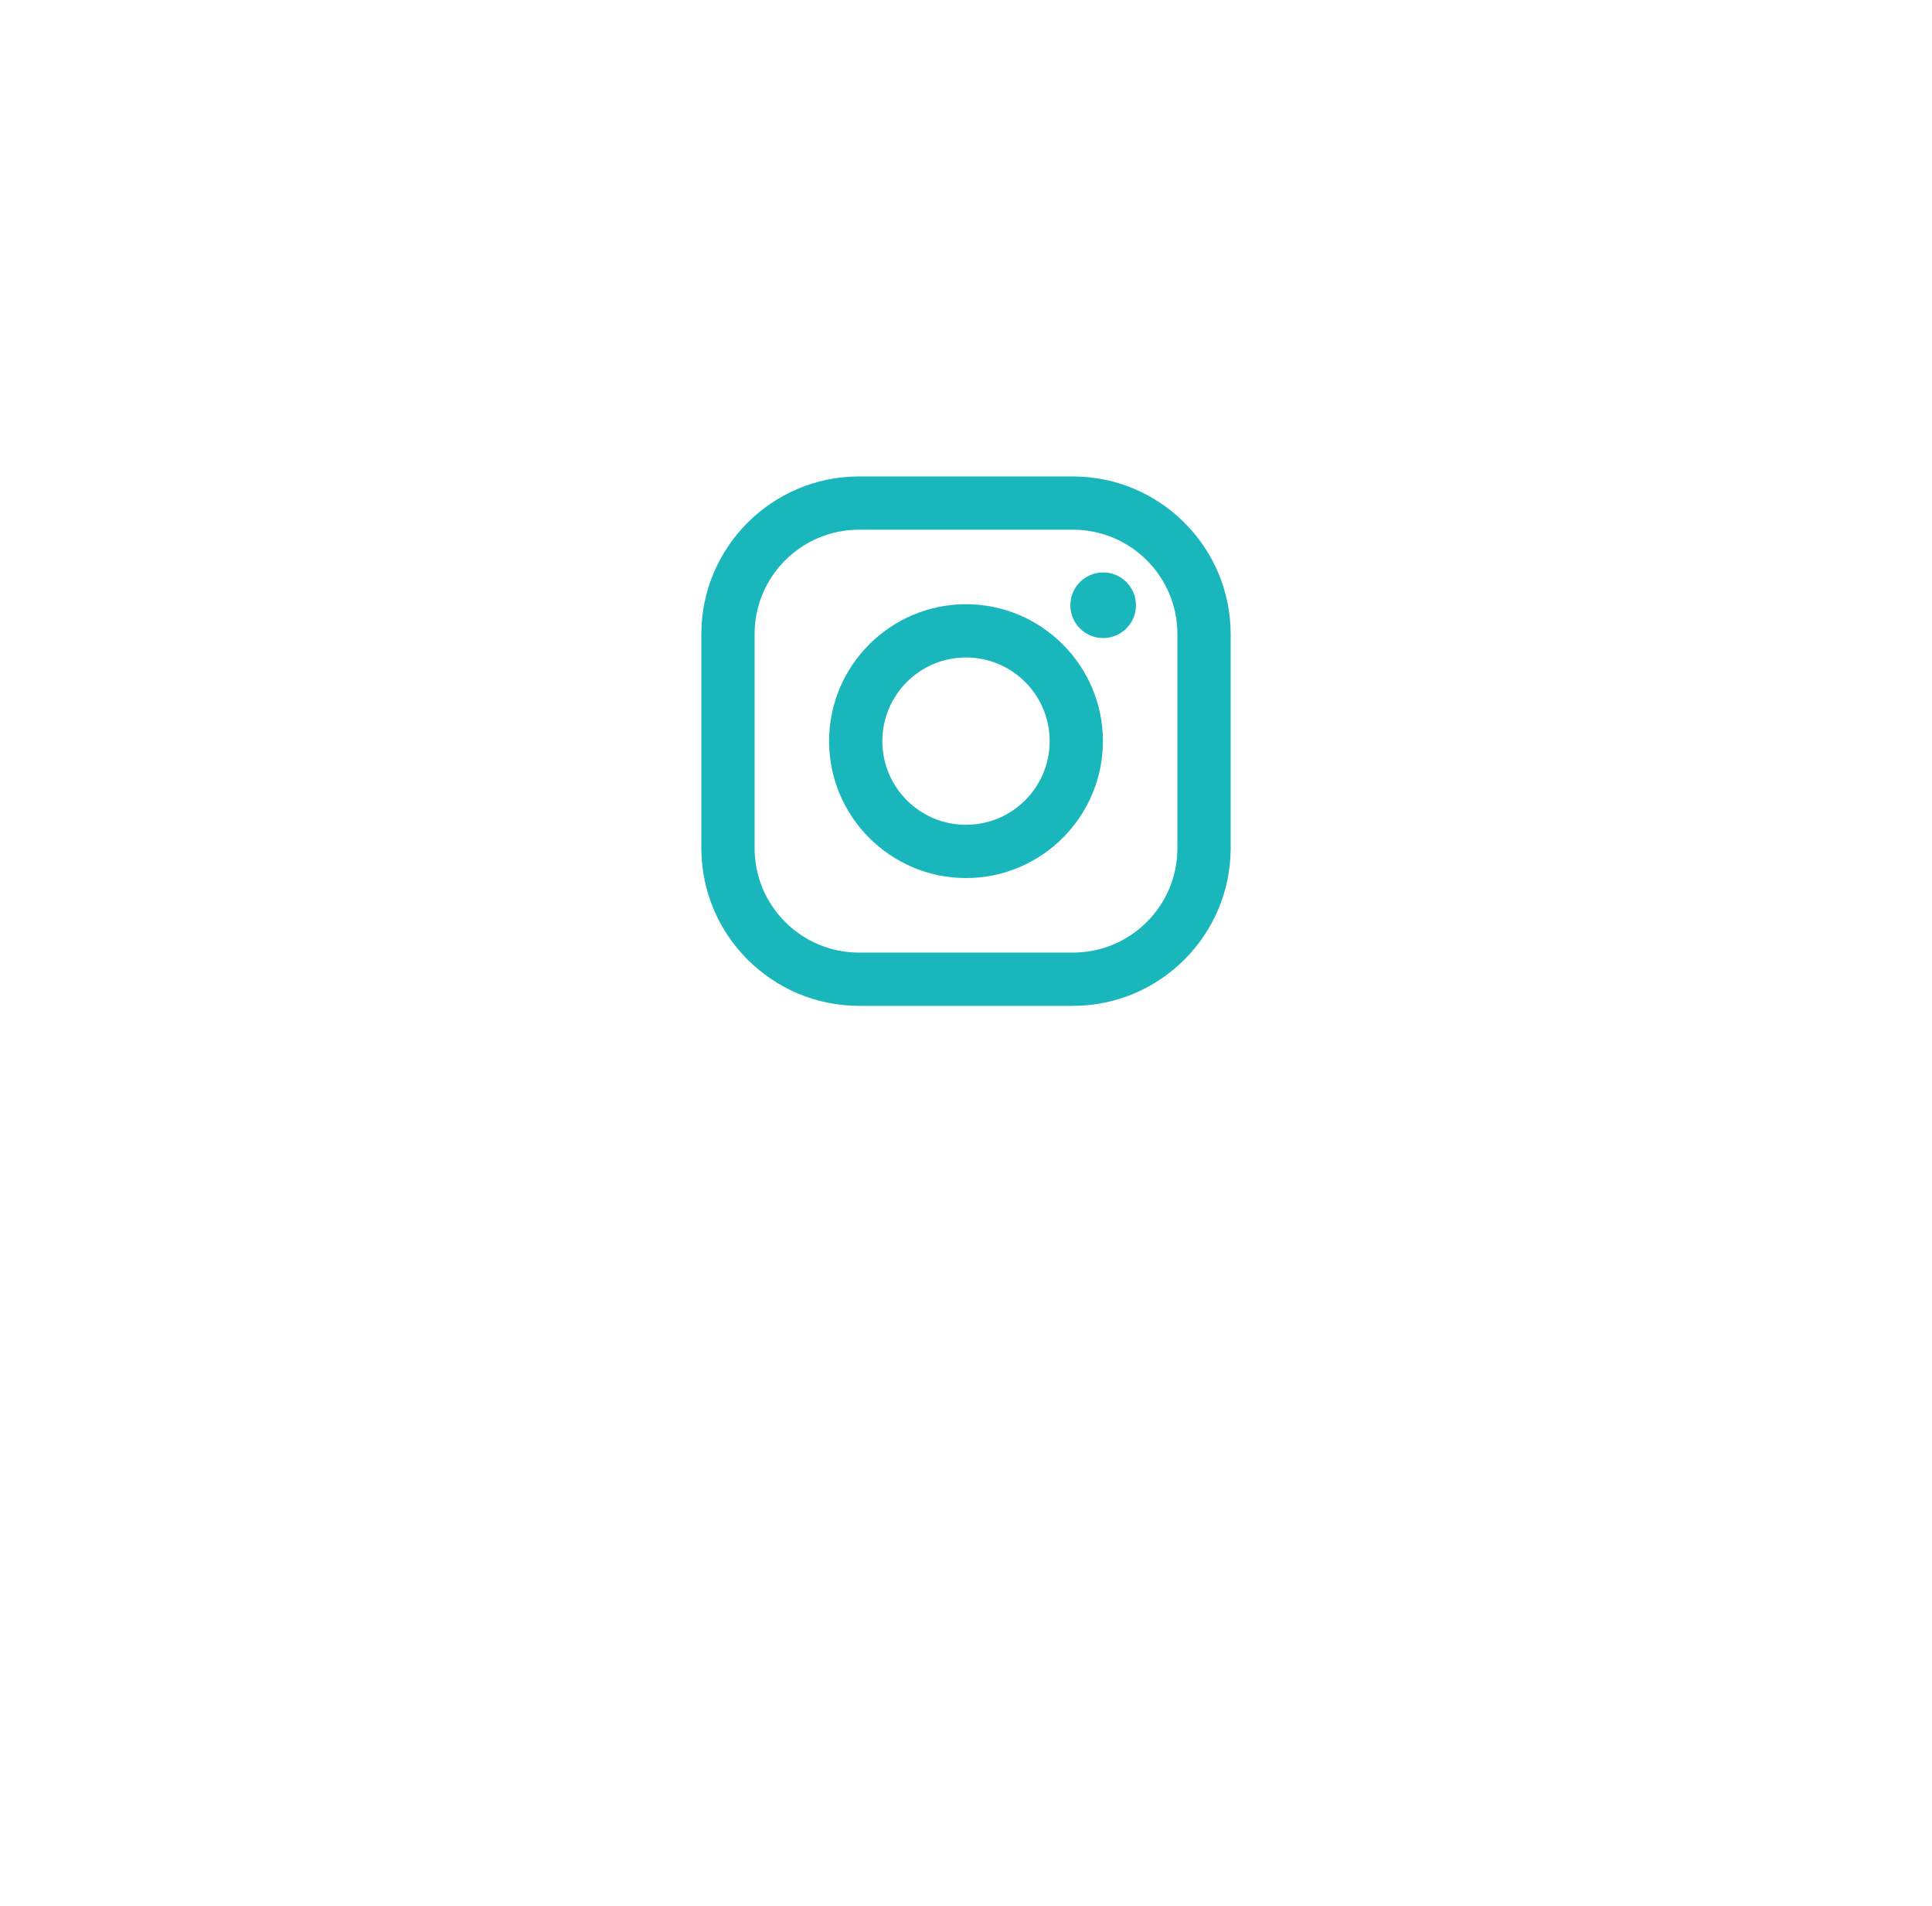 <svg width="73" height="72" viewBox="0 0 73 72" fill="none" xmlns="http://www.w3.org/2000/svg">
<g filter="url(#filter0_d)">
<circle cx="36.5" cy="28" r="20" fill="white"/>
</g>
<g clip-path="url(#clip0)">
<path d="M40.542 18H32.458C29.173 18 26.5 20.673 26.5 23.958V32.042C26.5 35.327 29.173 38 32.458 38H40.542C43.827 38 46.5 35.327 46.5 32.042V23.958C46.5 20.673 43.827 18 40.542 18ZM44.488 32.042C44.488 34.221 42.721 35.988 40.542 35.988H32.458C30.279 35.988 28.512 34.221 28.512 32.042V23.958C28.512 21.779 30.279 20.012 32.458 20.012H40.542C42.721 20.012 44.488 21.779 44.488 23.958V32.042Z" fill="#19B7BB"/>
<path d="M36.5 22.827C33.648 22.827 31.327 25.148 31.327 28C31.327 30.852 33.648 33.172 36.5 33.172C39.352 33.172 41.673 30.852 41.673 28C41.673 25.148 39.352 22.827 36.5 22.827ZM36.5 31.16C34.754 31.16 33.339 29.745 33.339 28C33.339 26.254 34.754 24.839 36.5 24.839C38.245 24.839 39.661 26.254 39.661 28C39.661 29.745 38.245 31.16 36.5 31.16Z" fill="#19B7BB"/>
<path d="M41.683 24.105C42.367 24.105 42.922 23.551 42.922 22.866C42.922 22.181 42.367 21.627 41.683 21.627C40.998 21.627 40.443 22.181 40.443 22.866C40.443 23.551 40.998 24.105 41.683 24.105Z" fill="#19B7BB"/>
</g>
<defs>
<filter id="filter0_d" x="0.5" y="-0" width="72" height="72" filterUnits="userSpaceOnUse" color-interpolation-filters="sRGB">
<feFlood flood-opacity="0" result="BackgroundImageFix"/>
<feColorMatrix in="SourceAlpha" type="matrix" values="0 0 0 0 0 0 0 0 0 0 0 0 0 0 0 0 0 0 127 0" result="hardAlpha"/>
<feOffset dy="8"/>
<feGaussianBlur stdDeviation="8"/>
<feColorMatrix type="matrix" values="0 0 0 0 0.454 0 0 0 0 0.45 0 0 0 0 0.45 0 0 0 0.15 0"/>
<feBlend mode="normal" in2="BackgroundImageFix" result="effect1_dropShadow"/>
<feBlend mode="normal" in="SourceGraphic" in2="effect1_dropShadow" result="shape"/>
</filter>
<clipPath id="clip0">
<rect width="20" height="20" fill="white" transform="translate(26.5 18)"/>
</clipPath>
</defs>
</svg>
